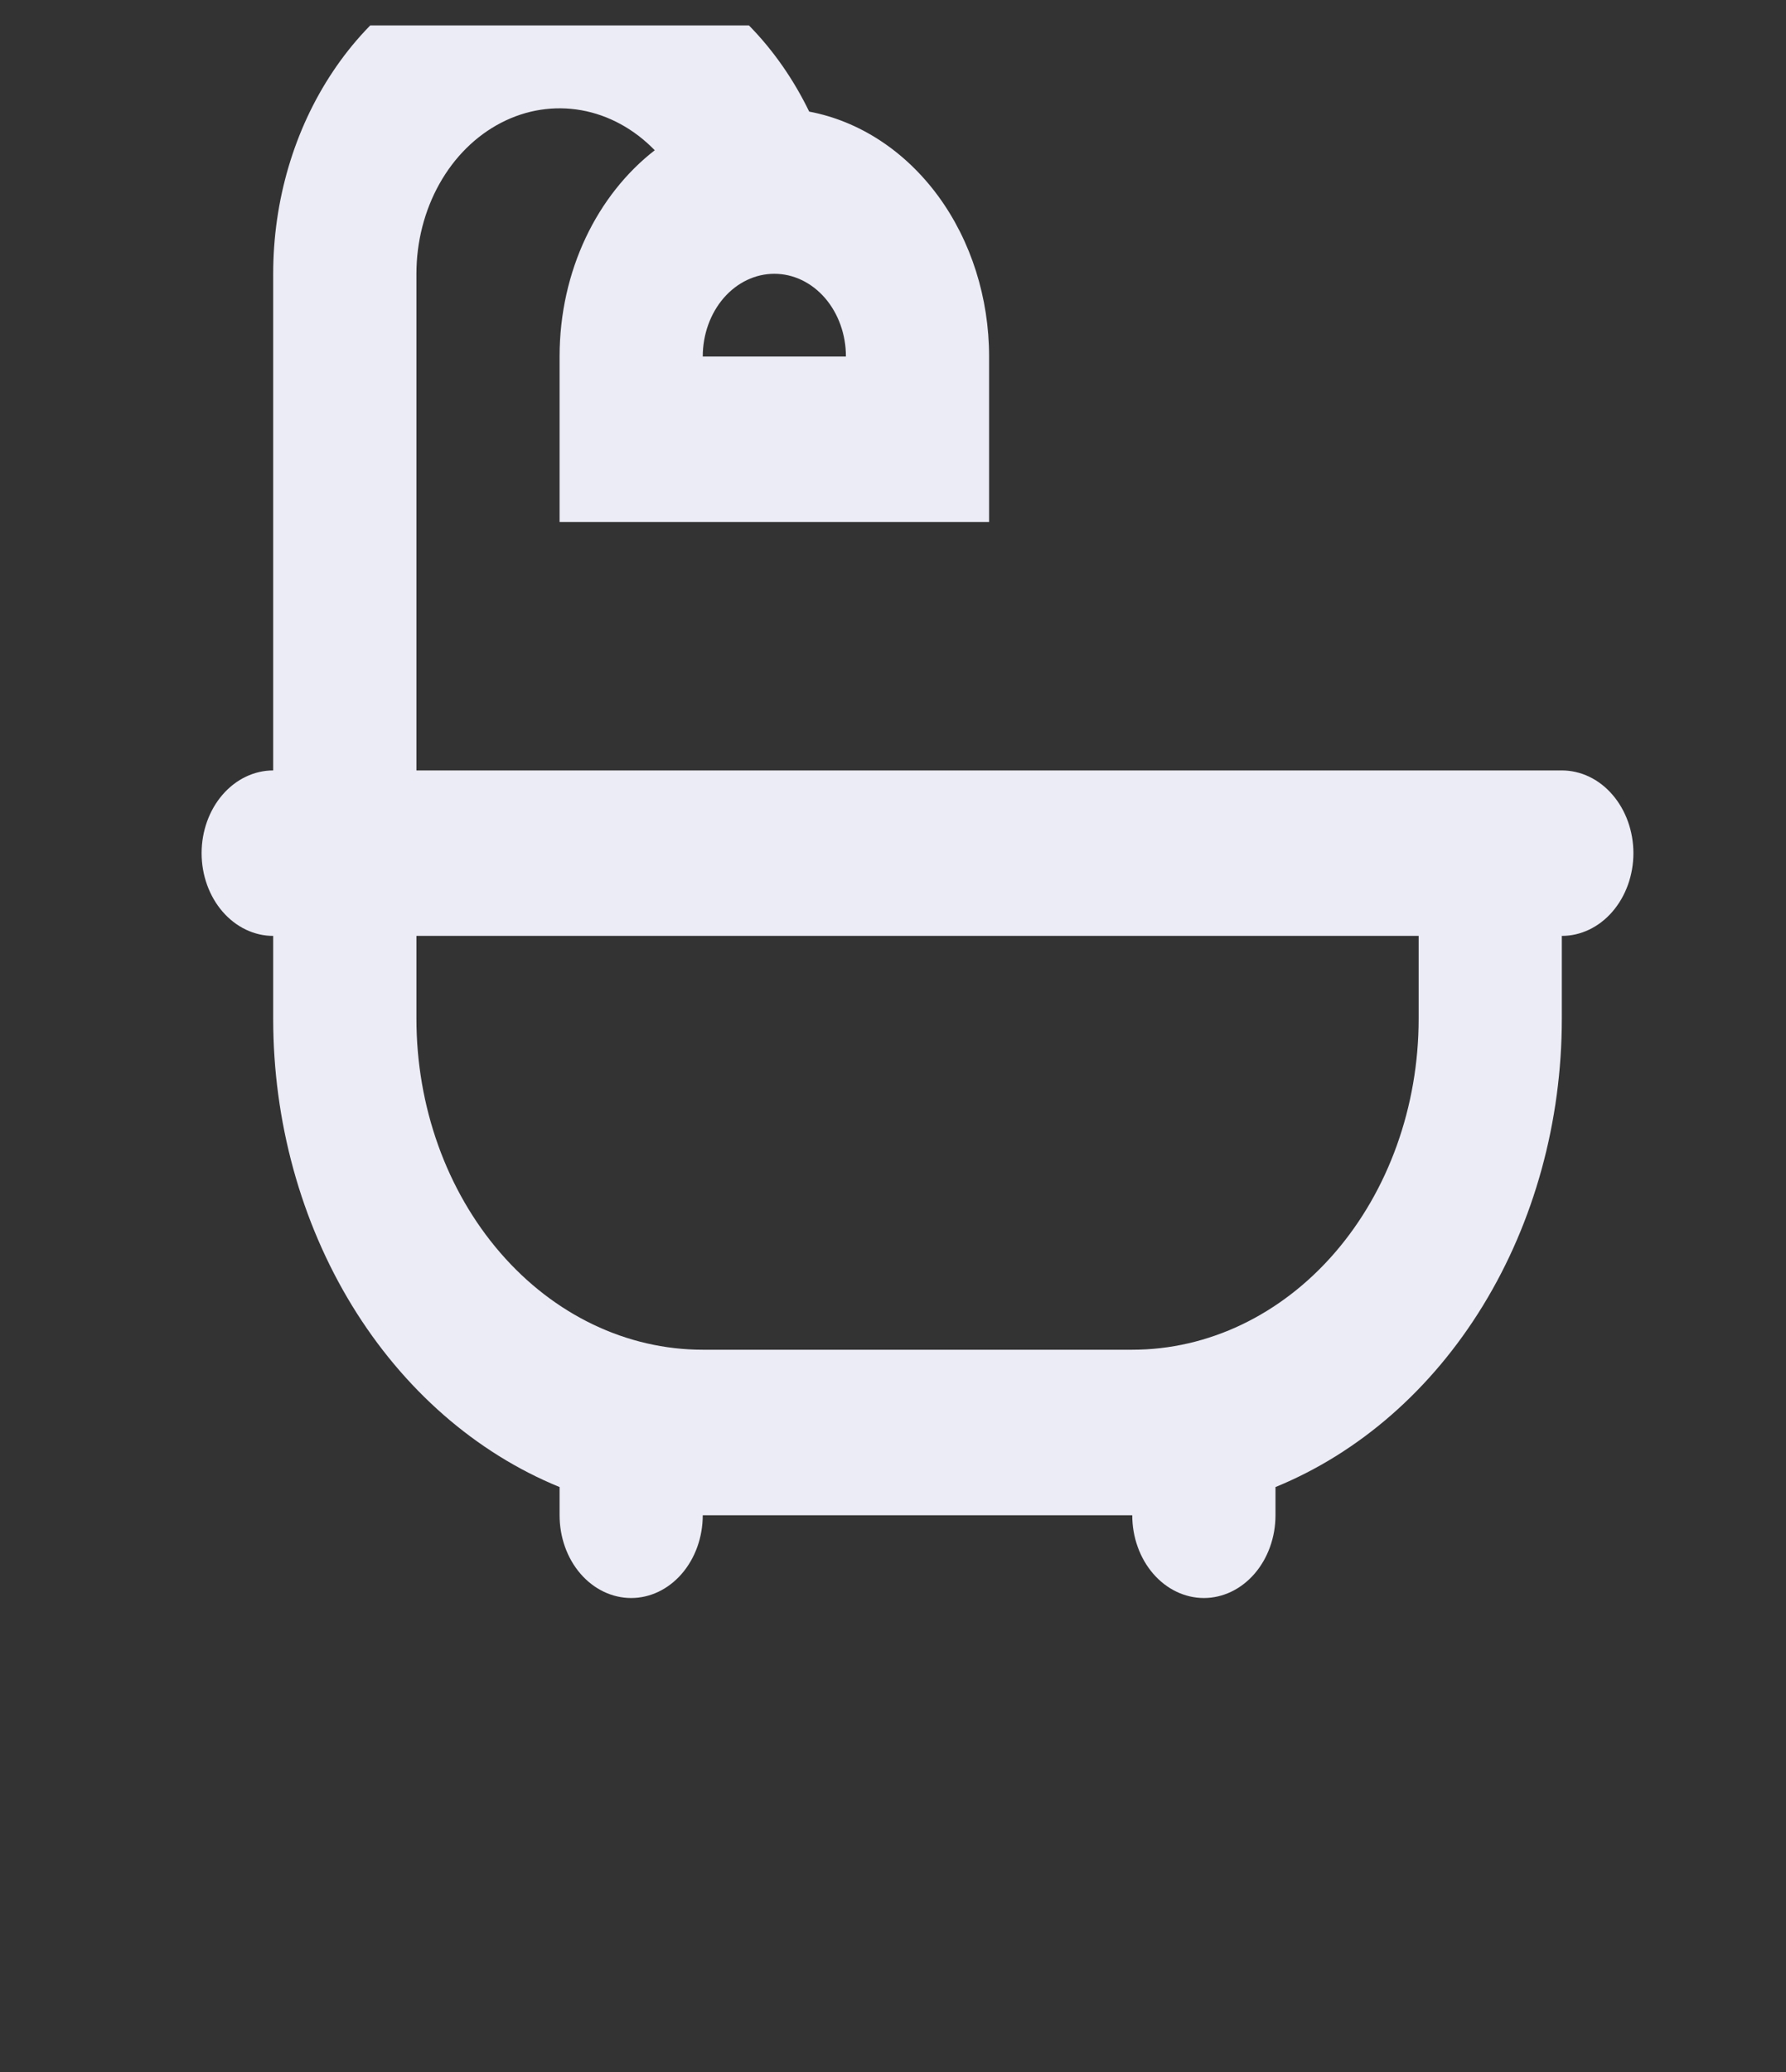 <svg width="25" height="29" viewBox="0 0 25 29" fill="none" xmlns="http://www.w3.org/2000/svg">
<rect x="0" y="0" width="25" height="29" fill="#333333" stroke="none"/>
<g clip-path="url(#clip0_284_2967)">
<path d="M11.327 1.562C12.03 1.695 12.669 2.114 13.131 2.742C13.592 3.37 13.845 4.167 13.845 4.99V7.307H7.833V4.99C7.833 3.787 8.362 2.726 9.165 2.103C8.877 1.806 8.52 1.611 8.138 1.543C7.756 1.475 7.365 1.536 7.013 1.719C6.66 1.902 6.361 2.198 6.151 2.573C5.941 2.948 5.829 3.385 5.829 3.832V10.783H21.862C22.128 10.783 22.383 10.905 22.57 11.122C22.758 11.339 22.864 11.634 22.864 11.941C22.864 12.248 22.758 12.543 22.57 12.76C22.383 12.977 22.128 13.099 21.862 13.099V14.258C21.862 15.695 21.477 17.098 20.759 18.272C20.041 19.446 19.026 20.334 17.854 20.813V21.208C17.854 21.515 17.748 21.81 17.56 22.027C17.372 22.244 17.117 22.366 16.852 22.366C16.586 22.366 16.331 22.244 16.143 22.027C15.955 21.81 15.849 21.515 15.849 21.208H9.837C9.837 21.515 9.731 21.81 9.543 22.027C9.355 22.244 9.101 22.366 8.835 22.366C8.569 22.366 8.314 22.244 8.126 22.027C7.938 21.81 7.833 21.515 7.833 21.208V20.813C6.66 20.334 5.645 19.446 4.927 18.272C4.21 17.098 3.824 15.695 3.824 14.258V13.099C3.559 13.099 3.304 12.977 3.116 12.76C2.928 12.543 2.822 12.248 2.822 11.941C2.822 11.634 2.928 11.339 3.116 11.122C3.304 10.905 3.559 10.783 3.824 10.783V3.832C3.824 2.807 4.118 1.812 4.66 1.001C5.201 0.19 5.96 -0.391 6.818 -0.651C7.675 -0.91 8.583 -0.834 9.399 -0.434C10.215 -0.033 10.893 0.668 11.327 1.562ZM19.858 13.099H5.829V14.258C5.829 15.487 6.251 16.665 7.003 17.534C7.754 18.403 8.774 18.891 9.837 18.891H15.849C16.913 18.891 17.932 18.403 18.684 17.534C19.435 16.665 19.858 15.487 19.858 14.258V13.099ZM10.839 3.832C10.573 3.832 10.318 3.954 10.13 4.171C9.942 4.389 9.837 4.683 9.837 4.99H11.841C11.841 4.683 11.736 4.389 11.548 4.171C11.36 3.954 11.105 3.832 10.839 3.832Z" fill="#ECECF6"/>
</g>
<defs>
<clipPath id="clip0_284_2967">
<rect width="24.05" height="27.802" fill="white" transform="translate(0.818 0.356)"/>
</clipPath>
</defs>
</svg>

